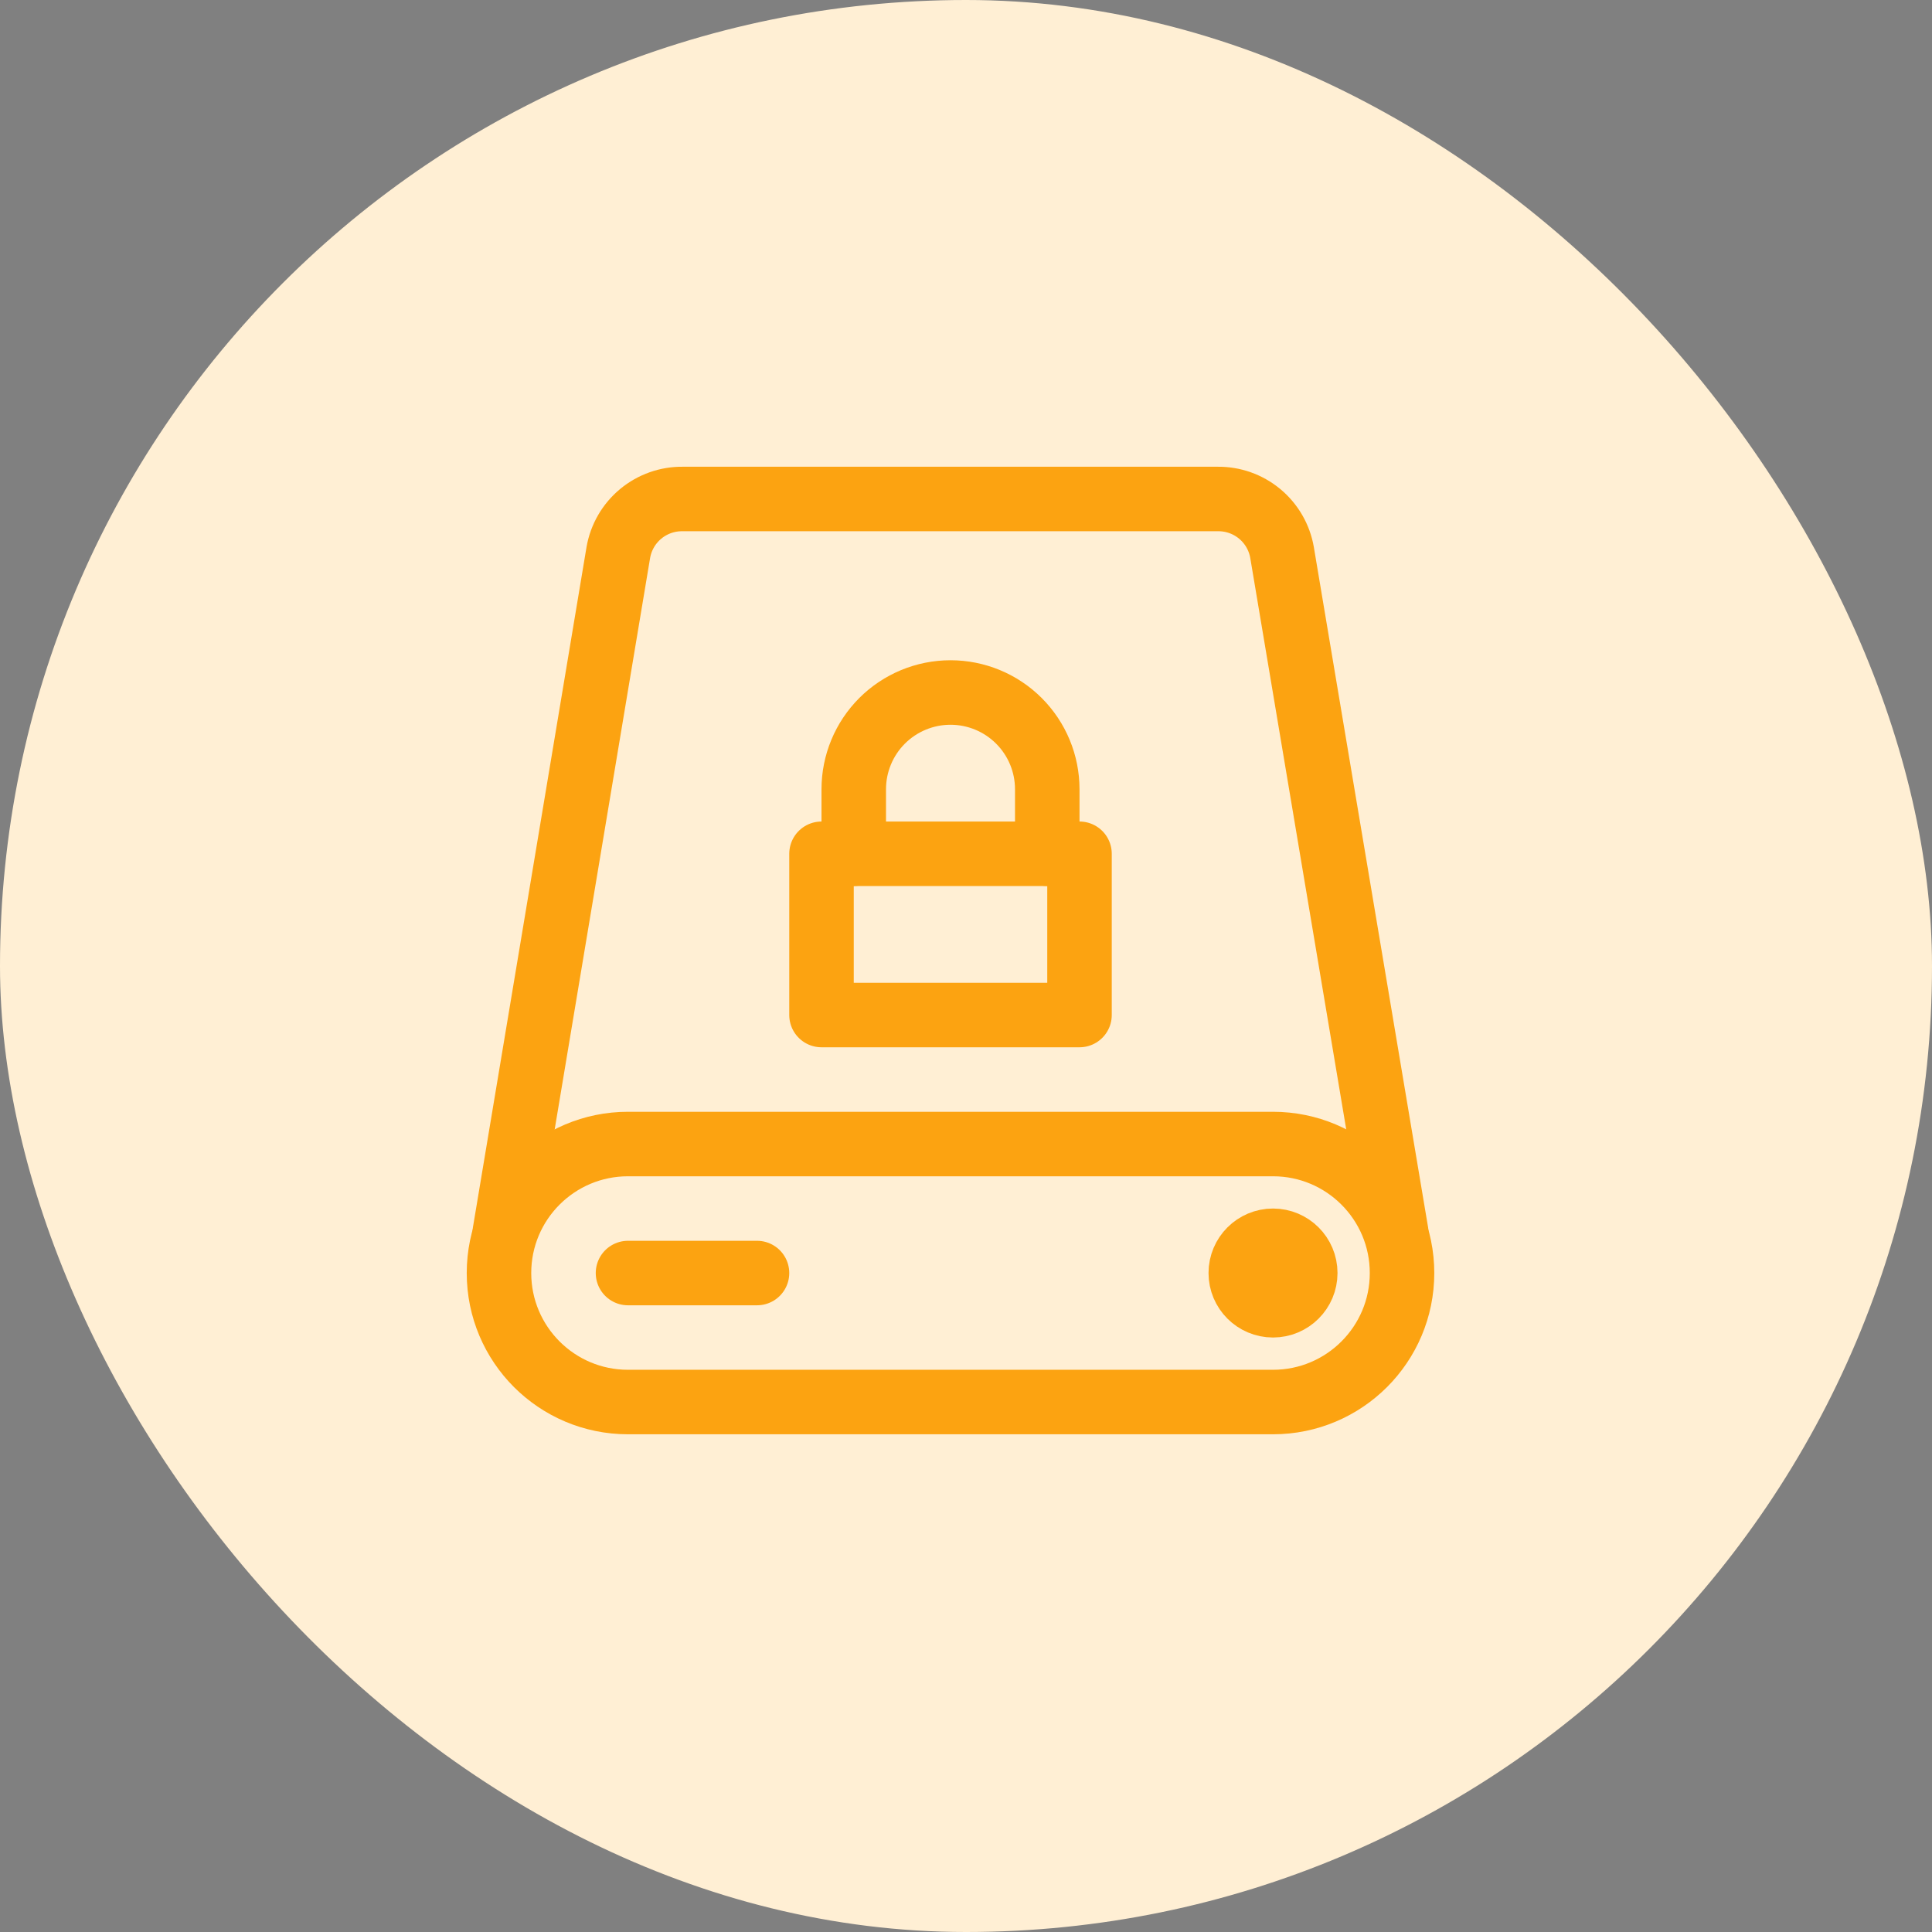 <svg width="80" height="80" viewBox="0 0 80 80" fill="none" xmlns="http://www.w3.org/2000/svg">
<rect x="0" y="0" width="80" height="80" fill="#808080" stroke="none"/>
<rect width="80" height="80" rx="40" fill="#FFEFD4"/>
<g clip-path="url(#clip0_1_201)">
<path d="M70.075 8.644V70.075H8.643V8.644H70.075Z" stroke="#FCA311" stroke-width="2.671"/>
<path d="M52.713 47.372H26.003C23.053 47.372 20.662 49.763 20.662 52.714C20.662 55.664 23.053 58.055 26.003 58.055H52.713C55.663 58.055 58.055 55.664 58.055 52.714C58.055 49.763 55.663 47.372 52.713 47.372Z" stroke="#FCA311" stroke-width="2.671" stroke-linecap="round" stroke-linejoin="round"/>
<path d="M57.815 51.031L53.087 22.879C52.979 22.252 52.65 21.684 52.161 21.278C51.671 20.871 51.052 20.653 50.416 20.662H28.274C27.638 20.653 27.019 20.871 26.529 21.278C26.04 21.684 25.711 22.252 25.603 22.879L20.902 51.031" stroke="#FCA311" stroke-width="2.671" stroke-linecap="round" stroke-linejoin="round"/>
<path d="M31.346 52.714H26.004" stroke="#FCA311" stroke-width="2.671" stroke-linecap="round" stroke-linejoin="round"/>
<circle cx="52.713" cy="52.713" r="1.335" fill="#0F0F0F" stroke="#FCA311" stroke-width="2.671" stroke-linecap="round" stroke-linejoin="round"/>
<path d="M44.7 35.353H34.017V42.03H44.7V35.353Z" stroke="#FCA311" stroke-width="2.671" stroke-linecap="round" stroke-linejoin="round"/>
<path d="M35.352 35.352V32.681C35.352 31.619 35.774 30.6 36.525 29.848C37.277 29.097 38.296 28.675 39.358 28.675C40.421 28.675 41.44 29.097 42.191 29.848C42.943 30.6 43.365 31.619 43.365 32.681V35.352" stroke="#FCA311" stroke-width="2.671" stroke-linecap="round" stroke-linejoin="round"/>
</g>
<defs>
<clipPath id="clip0_1_201">
<rect width="50" height="50" fill="white" transform="translate(15 15)"/>
</clipPath>
</defs>
</svg>
